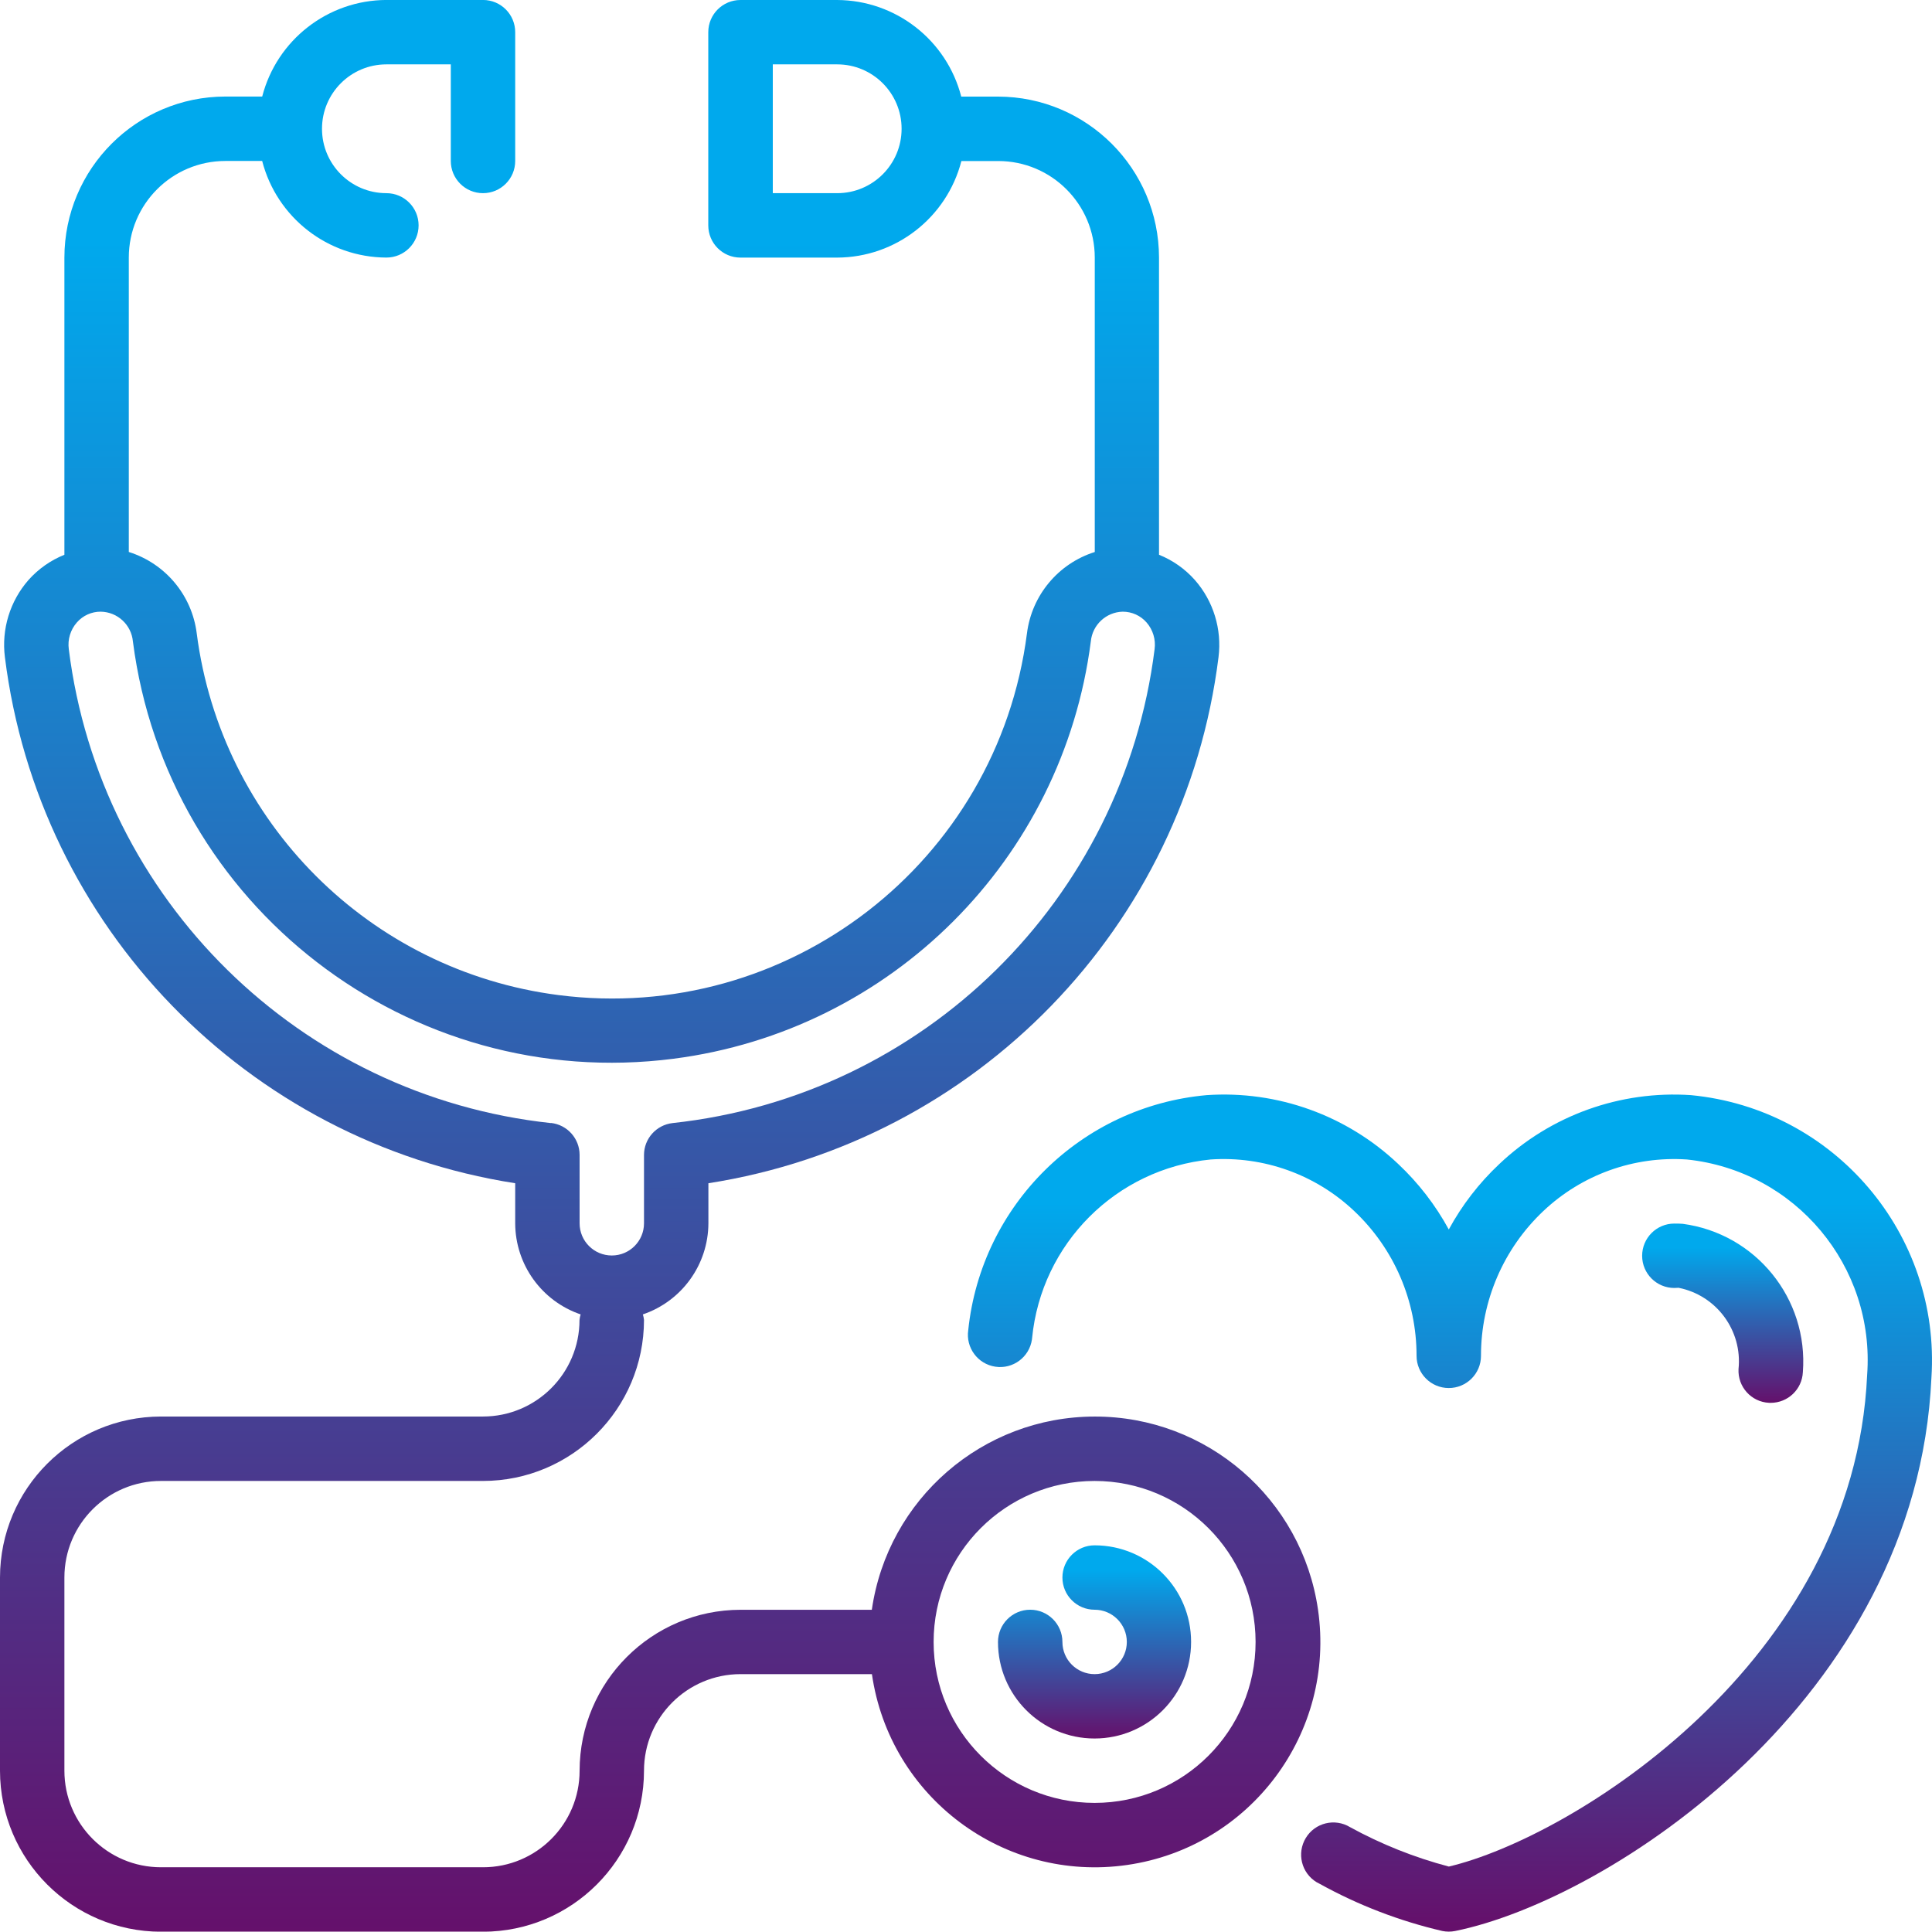 <?xml version="1.0" encoding="utf-8"?>
<!-- Generator: Adobe Illustrator 16.0.0, SVG Export Plug-In . SVG Version: 6.00 Build 0)  -->
<!DOCTYPE svg PUBLIC "-//W3C//DTD SVG 1.1//EN" "http://www.w3.org/Graphics/SVG/1.1/DTD/svg11.dtd">
<svg version="1.1" id="Layer_1" xmlns="http://www.w3.org/2000/svg" xmlns:xlink="http://www.w3.org/1999/xlink" x="0px" y="0px"
	 width="63px" height="62.989px" viewBox="0 0 63 62.989" enable-background="new 0 0 63 62.989" xml:space="preserve">
<g id="stethoscope" transform="translate(0 -0.039)">
	
		<linearGradient id="Path_17450_1_" gradientUnits="userSpaceOnUse" x1="-267.331" y1="421.86" x2="-267.331" y2="420.86" gradientTransform="matrix(43.055 0 0 -62.991 11531.588 26573.361)">
		<stop  offset="0.13" style="stop-color:#00A9ED"/>
		<stop  offset="1" style="stop-color:#65106B"/>
	</linearGradient>
	<path id="Path_17450" fill="url(#Path_17450_1_)" d="M35.693,46.231c-3.65,0.004-6.744,2.688-7.264,6.301h-4.283
		c-2.896,0.005-5.242,2.352-5.246,5.248c0,1.738-1.41,3.148-3.149,3.148H5.249c-1.739,0-3.148-1.41-3.149-3.148v-6.301
		c0-1.738,1.41-3.148,3.149-3.148h10.5c2.898-0.002,5.248-2.352,5.251-5.25c-0.006-0.061-0.019-0.121-0.037-0.181
		c1.272-0.433,2.131-1.624,2.137-2.968v-1.309c8.75-1.367,15.536-8.365,16.634-17.152c0.115-0.912-0.165-1.829-0.771-2.519
		c-0.32-0.361-0.721-0.643-1.169-0.823V8.438c-0.004-2.897-2.352-5.245-5.249-5.249h-1.2c-0.477-1.847-2.138-3.14-4.045-3.15h-3.154
		c-0.58,0-1.05,0.47-1.05,1.05v6.3c0,0.58,0.47,1.05,1.05,1.05H27.3c1.909-0.007,3.573-1.301,4.05-3.149h1.2
		c1.739,0,3.148,1.41,3.149,3.149v9.6c-1.191,0.376-2.055,1.412-2.211,2.652c-0.962,7.476-7.802,12.757-15.278,11.796
		c-6.157-0.792-11.003-5.639-11.795-11.796C6.259,19.45,5.394,18.414,4.2,18.038v-9.6c0-1.739,1.41-3.149,3.149-3.15h1.2
		c0.478,1.849,2.142,3.143,4.051,3.15c0.58,0,1.05-0.47,1.05-1.05c0-0.58-0.47-1.05-1.05-1.05c-1.16,0-2.1-0.94-2.1-2.1
		c0-1.16,0.94-2.1,2.1-2.1h2.1v3.15c0,0.58,0.47,1.05,1.05,1.05s1.05-0.47,1.05-1.05v-4.2c0-0.58-0.47-1.05-1.05-1.05l0,0H12.6
		c-1.909,0.007-3.572,1.301-4.05,3.149h-1.2C4.452,3.19,2.103,5.539,2.1,8.438v9.691c-0.448,0.18-0.848,0.461-1.169,0.821
		c-0.606,0.69-0.887,1.607-0.771,2.519c1.098,8.79,7.887,15.789,16.64,17.154v1.309c0.006,1.344,0.863,2.535,2.134,2.968
		c-0.019,0.06-0.031,0.12-0.037,0.181c0,1.739-1.41,3.148-3.149,3.149H5.249C2.351,46.234,0.003,48.582,0,51.48v6.3
		c0.003,2.898,2.352,5.246,5.249,5.25h10.5c2.899-0.003,5.248-2.352,5.251-5.25c0-1.74,1.41-3.148,3.149-3.15h4.283
		c0.58,4.018,4.307,6.804,8.324,6.223c4.018-0.58,6.804-4.307,6.223-8.324c-0.522-3.618-3.625-6.303-7.281-6.298L35.693,46.231z
		 M27.3,6.338h-2.1v-4.2h2.1c1.16,0,2.1,0.94,2.1,2.1C29.4,5.398,28.46,6.338,27.3,6.338z M17.962,36.661
		C9.772,35.778,3.265,29.379,2.243,21.206c-0.042-0.314,0.054-0.631,0.263-0.869c0.196-0.225,0.48-0.354,0.778-0.352
		c0.547,0.008,1,0.427,1.05,0.972c1.111,8.625,9.004,14.717,17.629,13.606c7.102-0.914,12.692-6.504,13.607-13.606
		c0.051-0.541,0.497-0.958,1.039-0.972c0.299-0.001,0.583,0.127,0.779,0.352c0.208,0.238,0.304,0.555,0.262,0.869
		c-1.021,8.174-7.529,14.572-15.719,15.455c-0.529,0.061-0.93,0.507-0.931,1.039v2.229c0,0.58-0.47,1.05-1.05,1.05
		c-0.58,0-1.05-0.47-1.05-1.05l0,0V37.7c0-0.535-0.402-0.984-0.934-1.043L17.962,36.661z M35.693,58.829
		c-2.898,0-5.249-2.35-5.249-5.248c0-2.899,2.35-5.25,5.249-5.25c2.899,0,5.25,2.351,5.25,5.25
		C40.943,56.479,38.593,58.829,35.693,58.829L35.693,58.829z"/>
	
		<linearGradient id="Path_17451_1_" gradientUnits="userSpaceOnUse" x1="-231.328" y1="366.283" x2="-231.328" y2="365.283" gradientTransform="matrix(6.298 0 0 -6.299 1492.598 2357.652)">
		<stop  offset="0.13" style="stop-color:#00A9ED"/>
		<stop  offset="1" style="stop-color:#65106B"/>
	</linearGradient>
	<path id="Path_17451" fill="url(#Path_17451_1_)" d="M35.693,50.43c-0.579,0-1.049,0.471-1.049,1.05c0,0.58,0.47,1.05,1.049,1.05
		c0.58,0,1.051,0.471,1.051,1.051s-0.471,1.049-1.051,1.049c-0.579,0-1.049-0.469-1.049-1.049l0,0c0-0.58-0.471-1.051-1.051-1.051
		s-1.05,0.471-1.05,1.051c0,1.738,1.409,3.148,3.149,3.148c1.738,0,3.148-1.41,3.148-3.148C38.842,51.84,37.432,50.431,35.693,50.43
		L35.693,50.43L35.693,50.43z"/>
	
		<linearGradient id="Path_17452_1_" gradientUnits="userSpaceOnUse" x1="-265.052" y1="413.784" x2="-265.052" y2="412.784" gradientTransform="matrix(31.439 0 0 -27.297 8380.338 11330.592)">
		<stop  offset="0.13" style="stop-color:#00A9ED"/>
		<stop  offset="1" style="stop-color:#65106B"/>
	</linearGradient>
	<path id="Path_17452" fill="url(#Path_17452_1_)" d="M55.139,35.75c-2.307-0.156-4.572,0.658-6.25,2.248
		c-0.659,0.619-1.215,1.339-1.646,2.133c-0.432-0.794-0.988-1.514-1.646-2.133c-1.678-1.59-3.943-2.406-6.25-2.248
		c-4.091,0.366-7.349,3.578-7.774,7.664c-0.084,0.573,0.312,1.107,0.885,1.191c0.574,0.086,1.107-0.311,1.192-0.885
		c0.002-0.015,0.004-0.029,0.005-0.044c0.3-3.085,2.74-5.526,5.824-5.828c1.727-0.117,3.422,0.491,4.68,1.681
		c1.299,1.225,2.034,2.932,2.033,4.719c-0.001,0.58,0.468,1.051,1.047,1.053c0.58,0.002,1.053-0.467,1.054-1.047
		c0-0.002,0-0.004,0-0.006c-0.001-1.787,0.735-3.494,2.034-4.719c1.258-1.188,2.953-1.797,4.679-1.681
		c3.536,0.368,6.141,3.481,5.879,7.026c-0.42,9.369-9.622,15.084-13.64,16.031c-1.122-0.296-2.203-0.727-3.221-1.285
		c-0.496-0.301-1.142-0.145-1.443,0.352c-0.301,0.496-0.145,1.141,0.352,1.443c0.035,0.021,0.072,0.041,0.111,0.059
		c1.252,0.692,2.596,1.208,3.988,1.532c0.139,0.028,0.282,0.028,0.421,0c5.016-1.019,15.053-7.552,15.528-18.039
		C63.289,40.28,59.814,36.198,55.139,35.75L55.139,35.75z"/>
	
		<linearGradient id="Path_17453_1_" gradientUnits="userSpaceOnUse" x1="-222.952" y1="361.487" x2="-222.952" y2="360.487" gradientTransform="matrix(5.254 0 0 -5.845 1227.653 2152.828)">
		<stop  offset="0.13" style="stop-color:#00A9ED"/>
		<stop  offset="1" style="stop-color:#65106B"/>
	</linearGradient>
	<path id="Path_17453" fill="url(#Path_17453_1_)" d="M54.736,42.032c1.238,0.246,2.086,1.395,1.955,2.651
		c-0.029,0.579,0.416,1.071,0.995,1.1c0.001,0.001,0.003,0.001,0.005,0.001h0.047c0.563,0,1.024-0.439,1.051-1
		c0.184-2.397-1.537-4.521-3.919-4.838c-0.095-0.008-0.185-0.008-0.272-0.008c-0.58,0-1.05,0.471-1.05,1.051
		c0,0.579,0.47,1.049,1.05,1.049L54.736,42.032z"/>
</g>
</svg>
